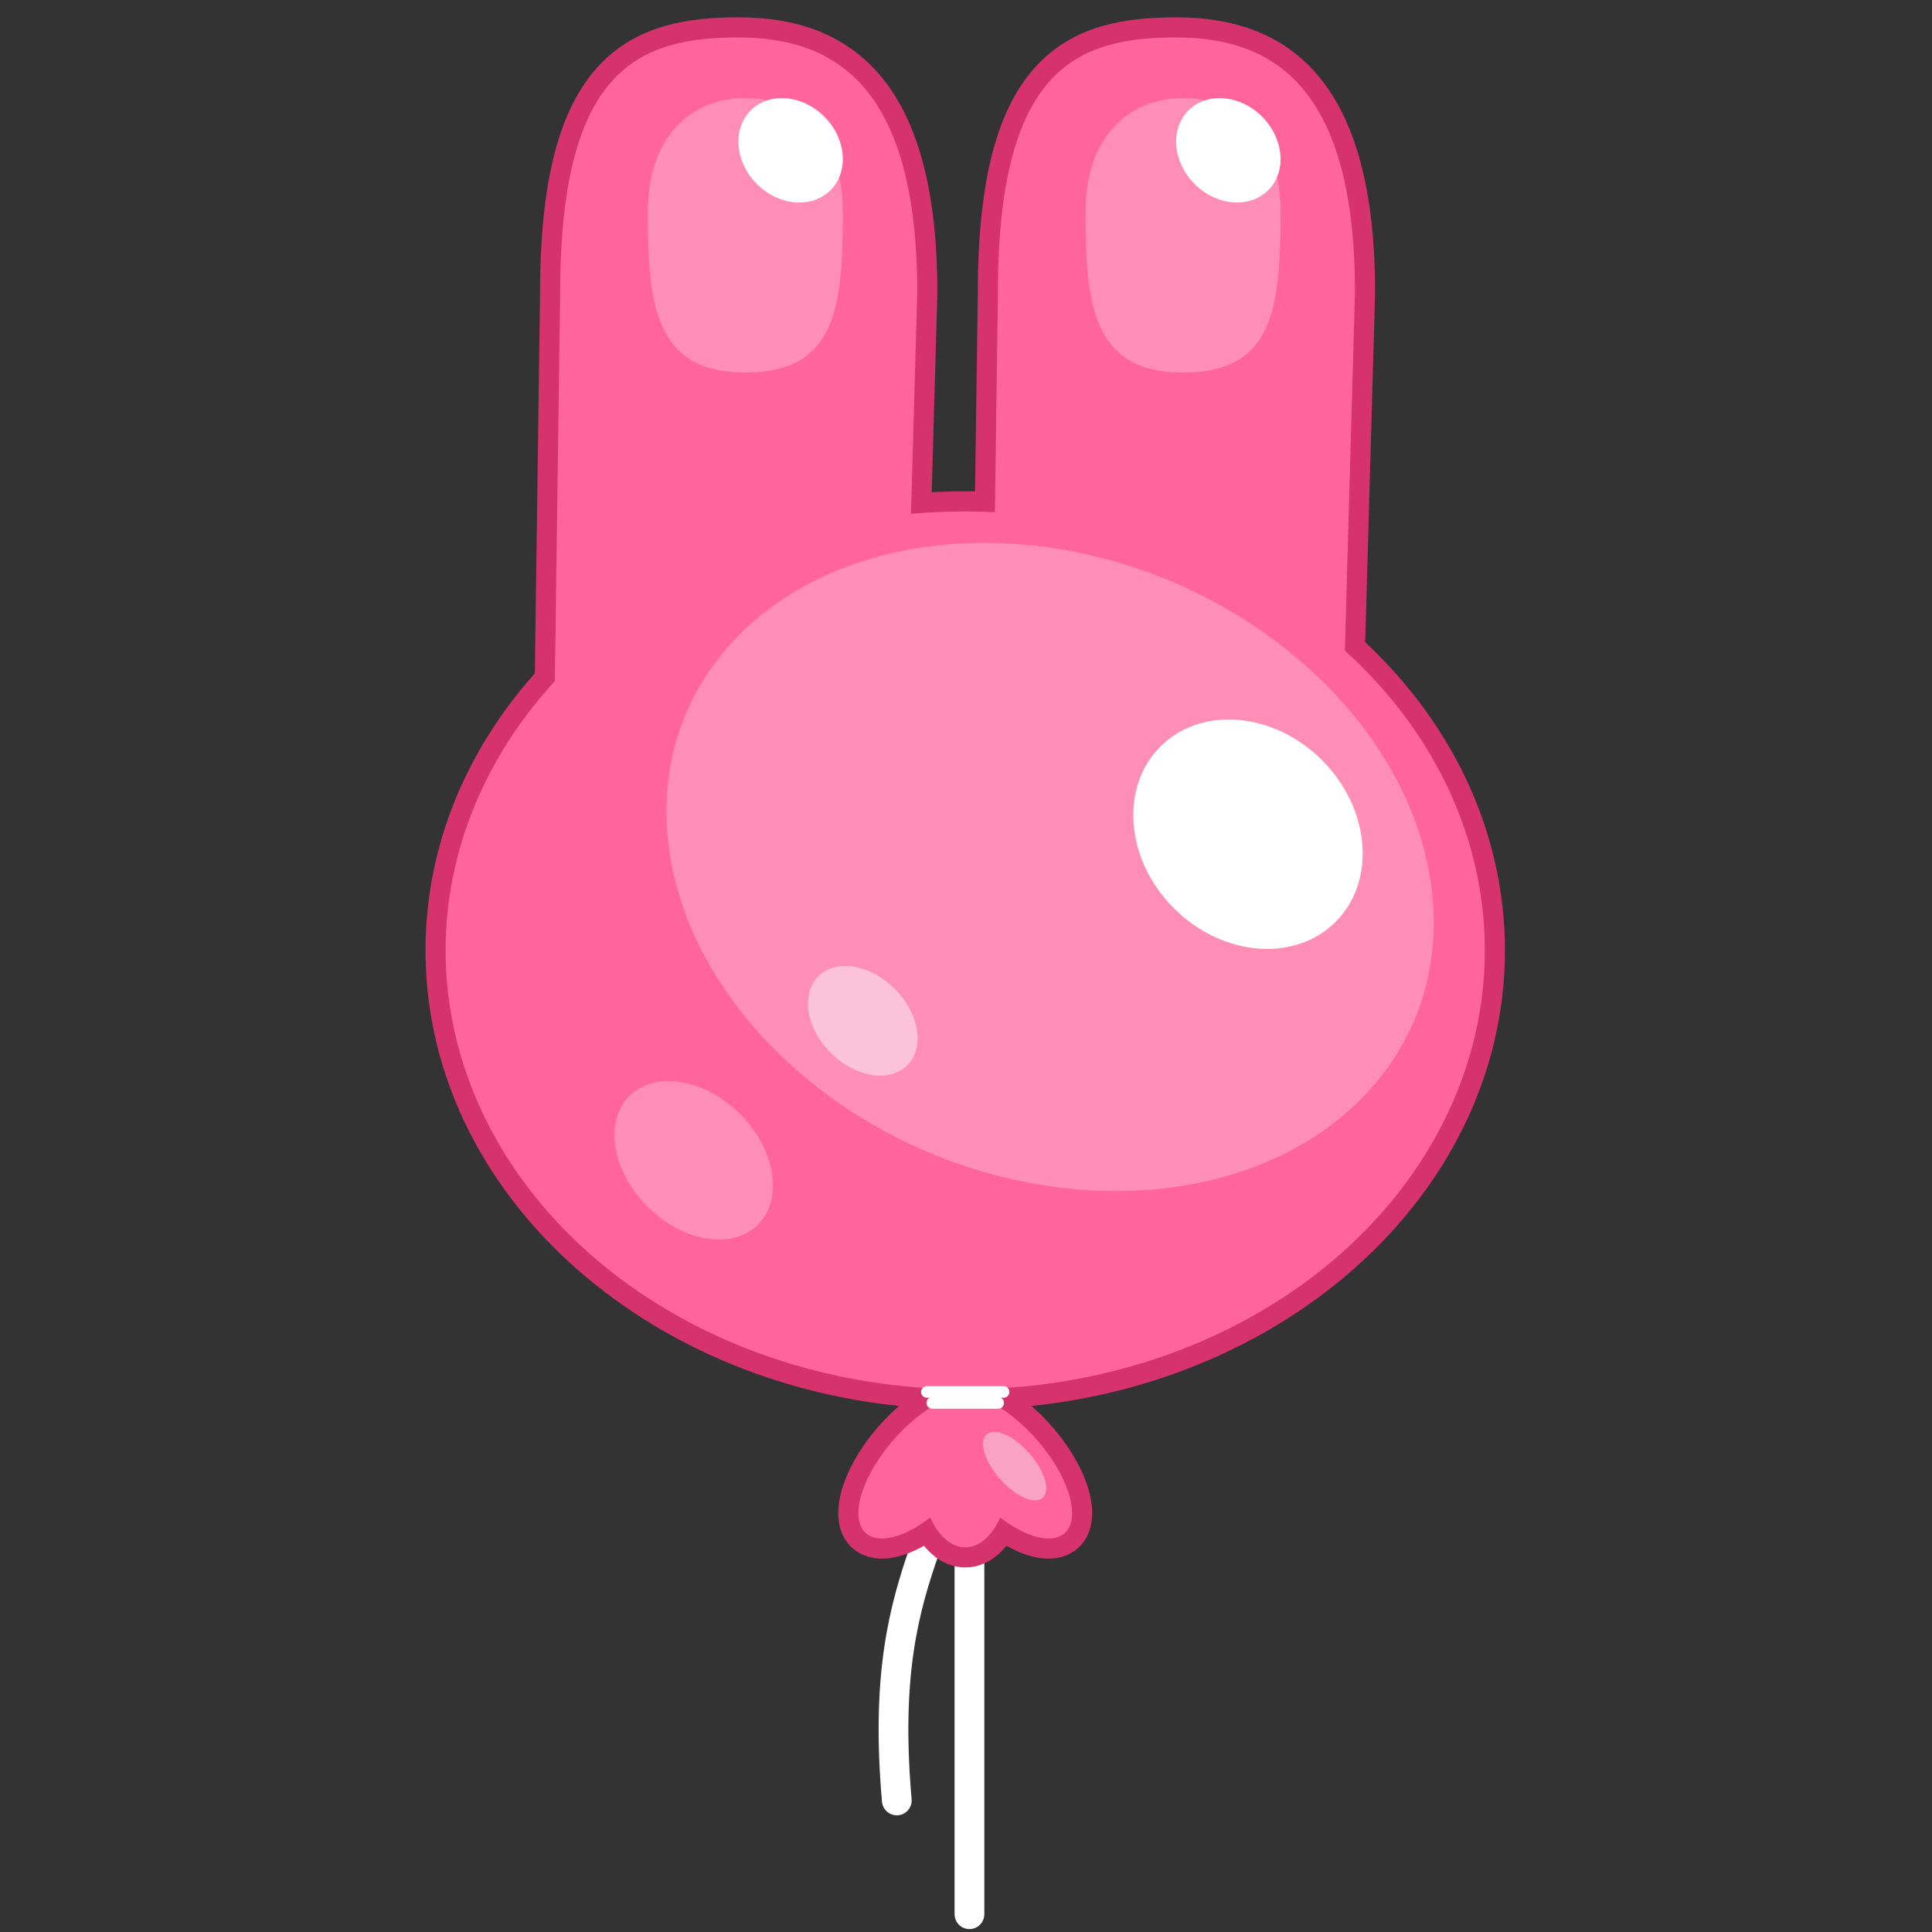 <?xml version="1.0" encoding="UTF-8" standalone="no"?><!DOCTYPE svg PUBLIC "-//W3C//DTD SVG 1.1//EN" "http://www.w3.org/Graphics/SVG/1.1/DTD/svg11.dtd"><svg width="100%" height="100%" viewBox="0 0 256 256" version="1.1" xmlns="http://www.w3.org/2000/svg" xmlns:xlink="http://www.w3.org/1999/xlink" xml:space="preserve" xmlns:serif="http://www.serif.com/" style="fill-rule:evenodd;clip-rule:evenodd;stroke-linecap:round;stroke-linejoin:round;stroke-miterlimit:1.5;"><rect x="0" y="0" width="256" height="256" fill="#333333" stroke="none"/><g id="Balloon---Pink---Bunny" serif:id="Balloon - Pink - Bunny"><path d="M128.456,176.828c-0,26.748 -12.531,28.437 -9.626,61.741" style="fill:none;stroke:#fff;stroke-width:3.94px;"/><path d="M128.456,176.828l-0,76.817" style="fill:none;stroke:#fff;stroke-width:3.94px;"/><path d="M131.83,67.861l0.4,-29.074c0,-29.869 10.6,-33.822 23.656,-33.822c13.056,0 23.655,6.79 23.655,33.822l-1.342,47.445c11.503,10.394 18.549,24.355 18.549,39.696c-0,32.099 -30.851,58.16 -68.85,58.16c-37.999,-0 -68.849,-26.061 -68.849,-58.16c-0,-13.434 5.403,-25.81 14.471,-35.659l0.708,-51.482c0,-29.869 10.6,-33.822 23.656,-33.822c13.056,0 23.655,6.79 23.655,33.822l-0.828,29.294c2.36,-0.207 4.759,-0.314 7.187,-0.314c1.319,0 2.629,0.032 3.932,0.094Z" style="fill:none;stroke:#d6336c;stroke-width:5.33px;"/><path d="M124.028,186.064c1.045,-1.581 2.396,-2.535 3.87,-2.535c1.474,0 2.825,0.954 3.871,2.535c2.255,1.274 4.653,3.364 6.646,5.96c3.946,5.138 4.82,10.322 1.951,11.568c-1.869,0.811 -4.868,-0.247 -7.822,-2.503c-1.102,2.407 -2.775,3.943 -4.646,3.943c-1.871,-0 -3.543,-1.536 -4.645,-3.943c-2.954,2.256 -5.953,3.314 -7.822,2.503c-2.87,-1.246 -1.996,-6.43 1.95,-11.568c1.993,-2.596 4.391,-4.686 6.647,-5.96Z" style="fill:none;stroke:#d6336c;stroke-width:5.33px;"/><ellipse cx="127.898" cy="125.928" rx="68.849" ry="58.16" style="fill:#ff659b;"/><g><path d="M97.884,4.965c13.056,0 23.655,6.79 23.655,33.822l-2.099,74.218l-46.233,0l1.021,-74.218c0,-29.869 10.6,-33.822 23.656,-33.822Z" style="fill:#ff659b;"/><path d="M98.758,13c7.131,-0 12.921,5.053 12.921,15.087c-0,12.792 -0.945,21.274 -12.921,21.274c-11.976,-0 -12.921,-8.953 -12.921,-21.274c0,-10.034 5.79,-15.087 12.921,-15.087Z" style="fill:#ff8eb7;"/><path d="M99.476,14.633c-2.465,2.465 -2.098,6.834 0.819,9.751c2.917,2.917 7.286,3.284 9.751,0.819c2.464,-2.465 2.098,-6.834 -0.819,-9.751c-2.917,-2.917 -7.286,-3.284 -9.751,-0.819Z" style="fill:#fff;"/></g><g><path d="M155.886,4.965c13.056,0 23.655,6.79 23.655,33.822l-2.099,74.218l-46.233,0l1.021,-74.218c0,-29.869 10.6,-33.822 23.656,-33.822Z" style="fill:#ff659b;"/><path d="M156.76,13c7.131,-0 12.921,5.053 12.921,15.087c-0,12.792 -0.945,21.274 -12.921,21.274c-11.976,-0 -12.921,-8.953 -12.921,-21.274c0,-10.034 5.79,-15.087 12.921,-15.087Z" style="fill:#ff8eb7;"/><path d="M157.478,14.633c-2.465,2.465 -2.098,6.834 0.819,9.751c2.917,2.917 7.286,3.284 9.751,0.819c2.464,-2.465 2.098,-6.834 -0.819,-9.751c-2.917,-2.917 -7.286,-3.284 -9.751,-0.819Z" style="fill:#fff;"/></g><path d="M100.241,82.015c-18.067,15.262 -15.303,42.379 6.168,60.516c21.471,18.138 53.571,20.472 71.638,5.21c18.067,-15.262 15.303,-42.378 -6.168,-60.516c-21.471,-18.137 -53.571,-20.472 -71.638,-5.21Z" style="fill:#ff8eb7;"/><path d="M153.753,98.928c-5.416,5.416 -4.61,15.016 1.799,21.424c6.408,6.409 16.008,7.215 21.424,1.799c5.416,-5.416 4.61,-15.015 -1.799,-21.424c-6.409,-6.408 -16.008,-7.214 -21.424,-1.799Z" style="fill:#fff;"/><path d="M108.421,129.368c-2.343,2.342 -1.602,6.887 1.653,10.142c3.255,3.255 7.8,3.996 10.142,1.653c2.343,-2.342 1.602,-6.887 -1.653,-10.142c-3.255,-3.255 -7.8,-3.996 -10.142,-1.653Z" style="fill:#fcc2d7;"/><path d="M83.401,145.223c-3.384,3.384 -2.313,9.949 2.389,14.652c4.703,4.703 11.268,5.773 14.652,2.389c3.385,-3.384 2.314,-9.949 -2.389,-14.652c-4.702,-4.703 -11.268,-5.773 -14.652,-2.389Z" style="fill:#ff8eb7;"/><path d="M124.028,186.064c1.045,-1.581 2.396,-2.535 3.87,-2.535c1.474,0 2.825,0.954 3.871,2.535c2.255,1.274 4.653,3.364 6.646,5.96c3.946,5.138 4.82,10.322 1.951,11.568c-1.869,0.811 -4.868,-0.247 -7.822,-2.503c-1.102,2.407 -2.775,3.943 -4.646,3.943c-1.871,-0 -3.543,-1.536 -4.645,-3.943c-2.954,2.256 -5.953,3.314 -7.822,2.503c-2.87,-1.246 -1.996,-6.43 1.95,-11.568c1.993,-2.596 4.391,-4.686 6.647,-5.96Z" style="fill:#ff659b;"/><path d="M131.054,189.849c-1.36,0.59 -0.946,3.047 0.925,5.483c1.871,2.437 4.494,3.935 5.854,3.344c1.361,-0.59 0.946,-3.047 -0.924,-5.483c-1.871,-2.436 -4.494,-3.935 -5.855,-3.344Z" style="fill:#faa2c1;"/><path d="M133.75,184.441c-0,-0.424 -0.344,-0.767 -0.767,-0.767l-10.169,-0c-0.424,-0 -0.768,0.343 -0.768,0.767c0,0.423 0.344,0.767 0.768,0.767l10.169,-0c0.423,-0 0.767,-0.344 0.767,-0.767Z" style="fill:#fff;"/><path d="M133.035,185.892c-0,-0.423 -0.344,-0.767 -0.768,-0.767l-8.738,-0c-0.423,-0 -0.767,0.344 -0.767,0.767c-0,0.424 0.344,0.767 0.767,0.767l8.738,0c0.424,0 0.768,-0.343 0.768,-0.767Z" style="fill:#fff;"/></g></svg>